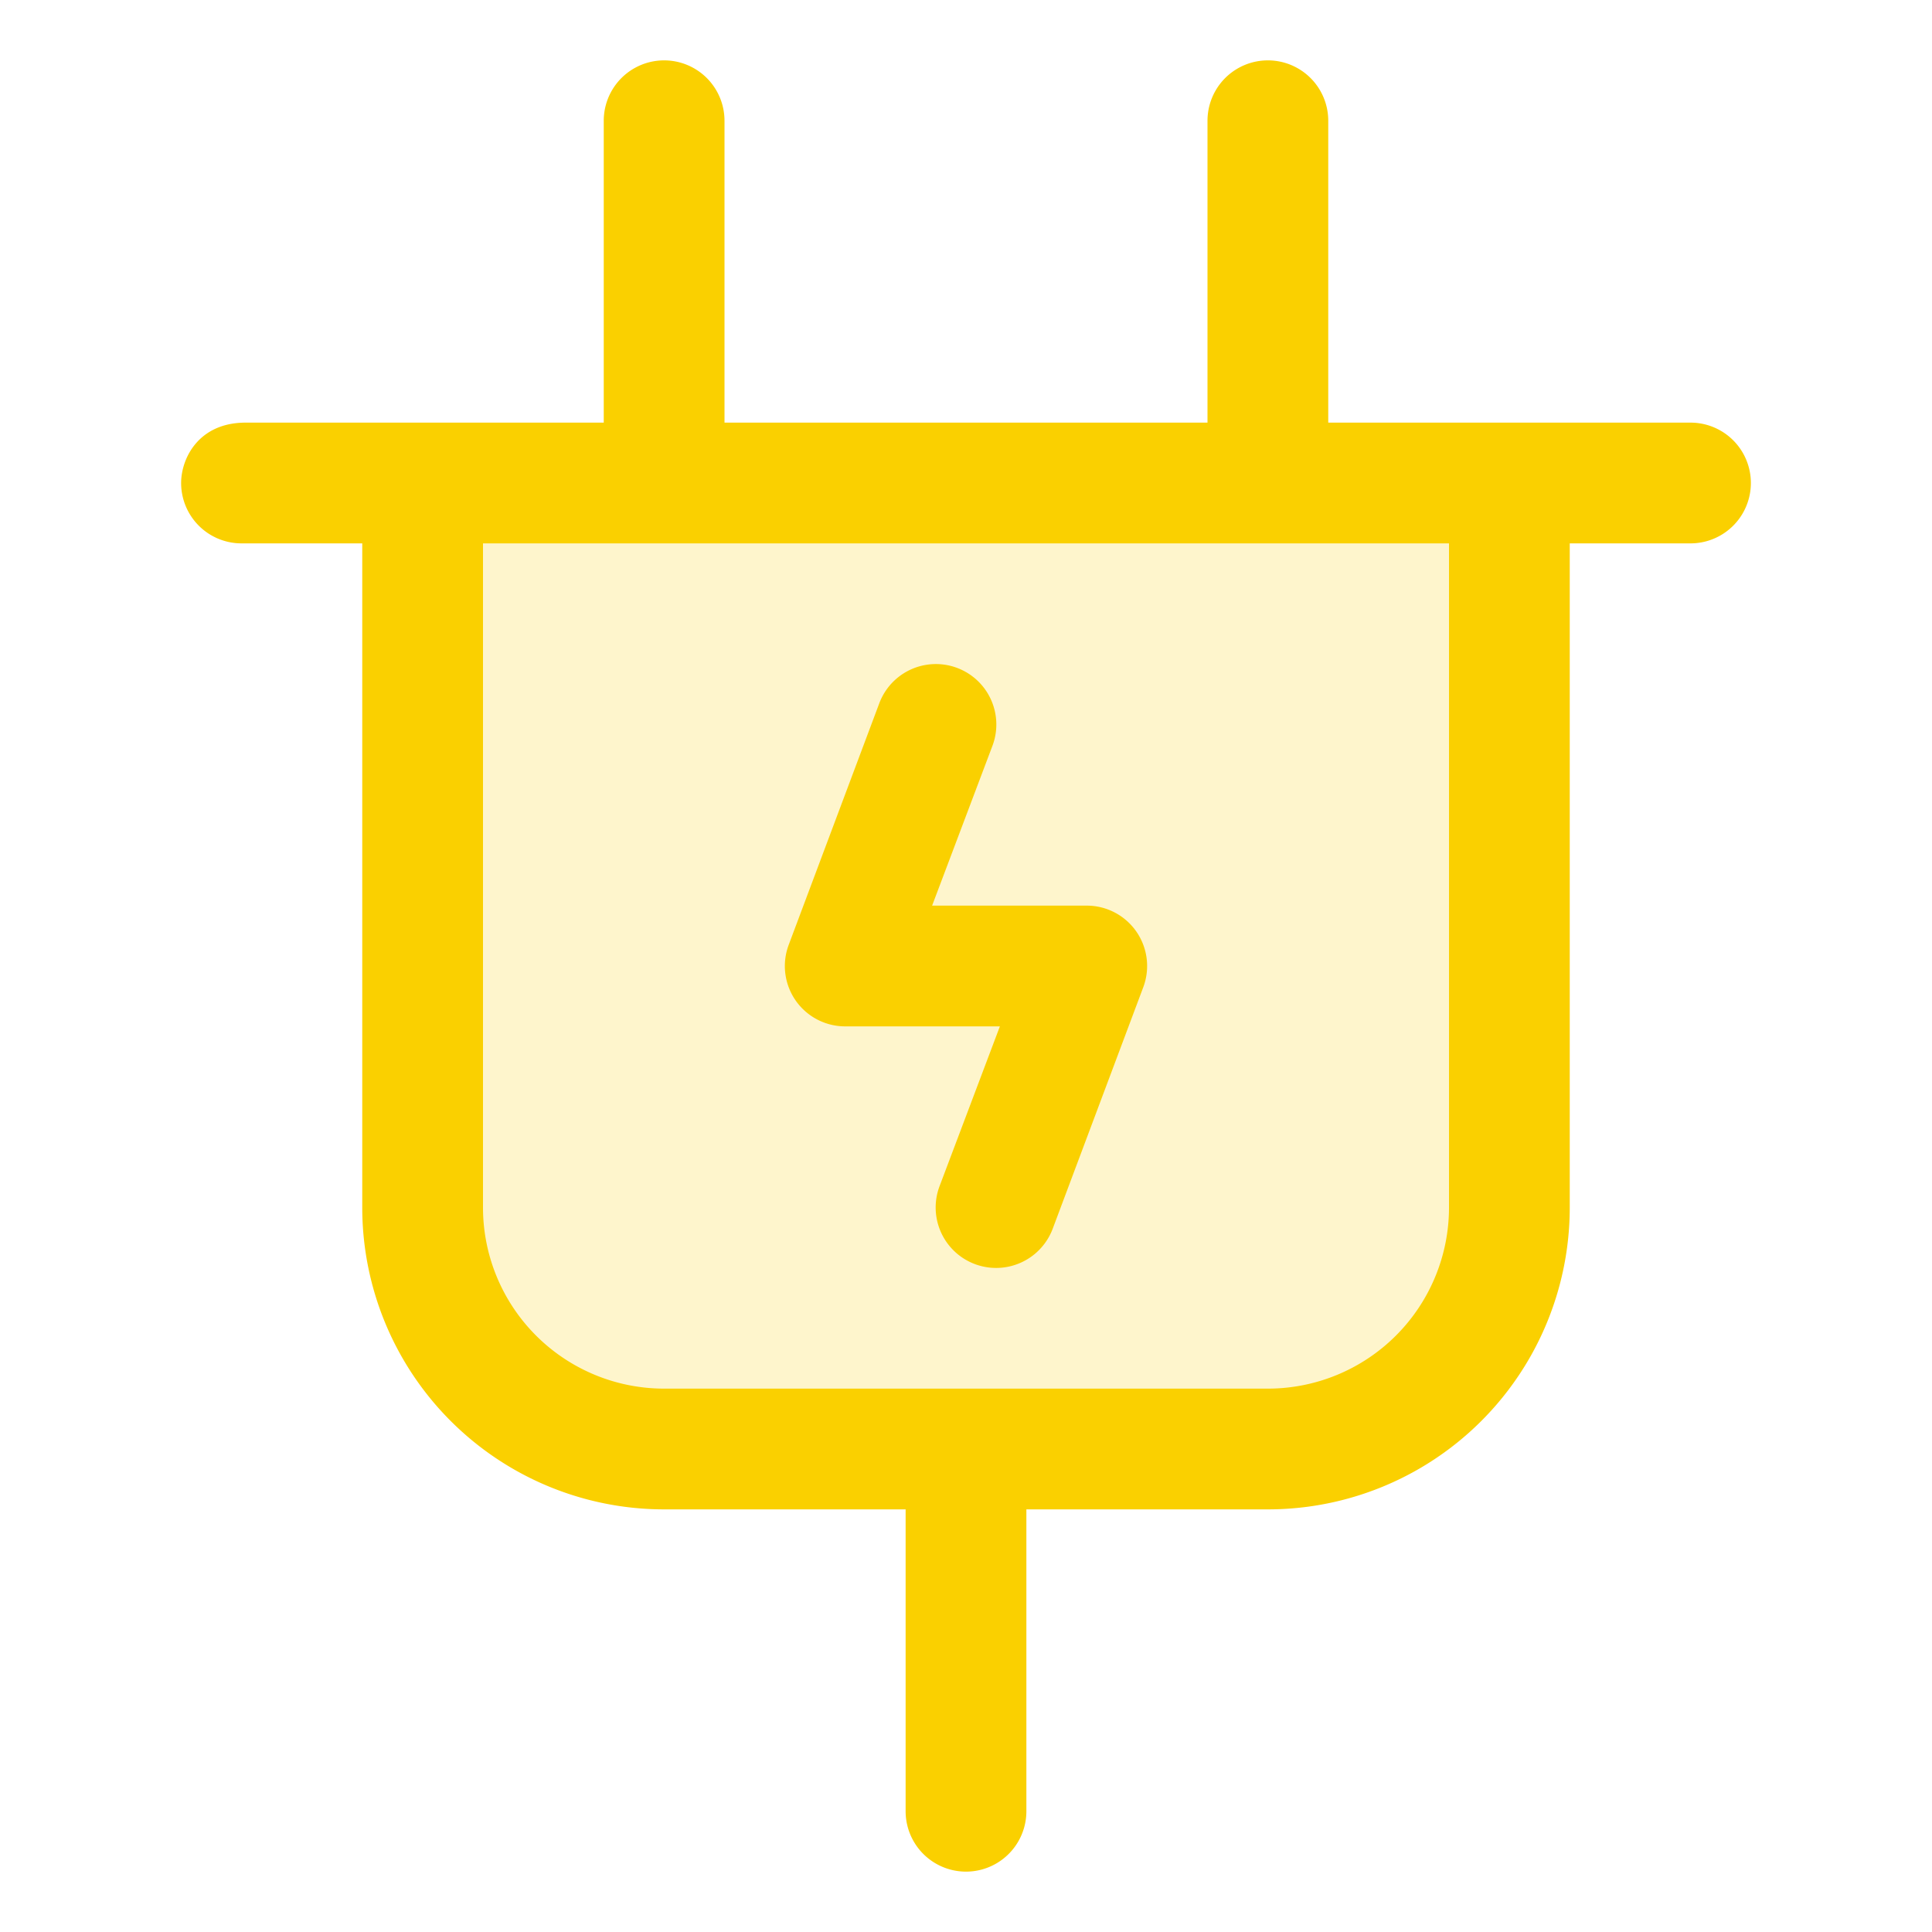 <svg xmlns="http://www.w3.org/2000/svg" viewBox="0 0 256 256" fill="#FAD000"><path d="M200,64v96a32,32,0,0,1-32,32H88a32,32,0,0,1-32-32V64Z" opacity="0.2"/><path d="M224,56H176V16a8,8,0,0,0-16,0V56H96V16a8,8,0,0,0-16,0V56H32.55C26.28,56,24,60.78,24,64a8,8,0,0,0,8,8H48v88a40,40,0,0,0,40,40h32v40a8,8,0,0,0,16,0V200h32a40,40,0,0,0,40-40V72h16a8,8,0,0,0,0-16ZM192,160a24,24,0,0,1-24,24H88a24,24,0,0,1-24-24V72H192Zm-86.58-27.44a8,8,0,0,1-.91-7.37l12-32a8,8,0,1,1,15,5.62l-8,21.19H144a8,8,0,0,1,7.49,10.81l-12,32a8,8,0,0,1-15-5.62l8-21.19H112A8,8,0,0,1,105.42,132.56Z"/></svg>